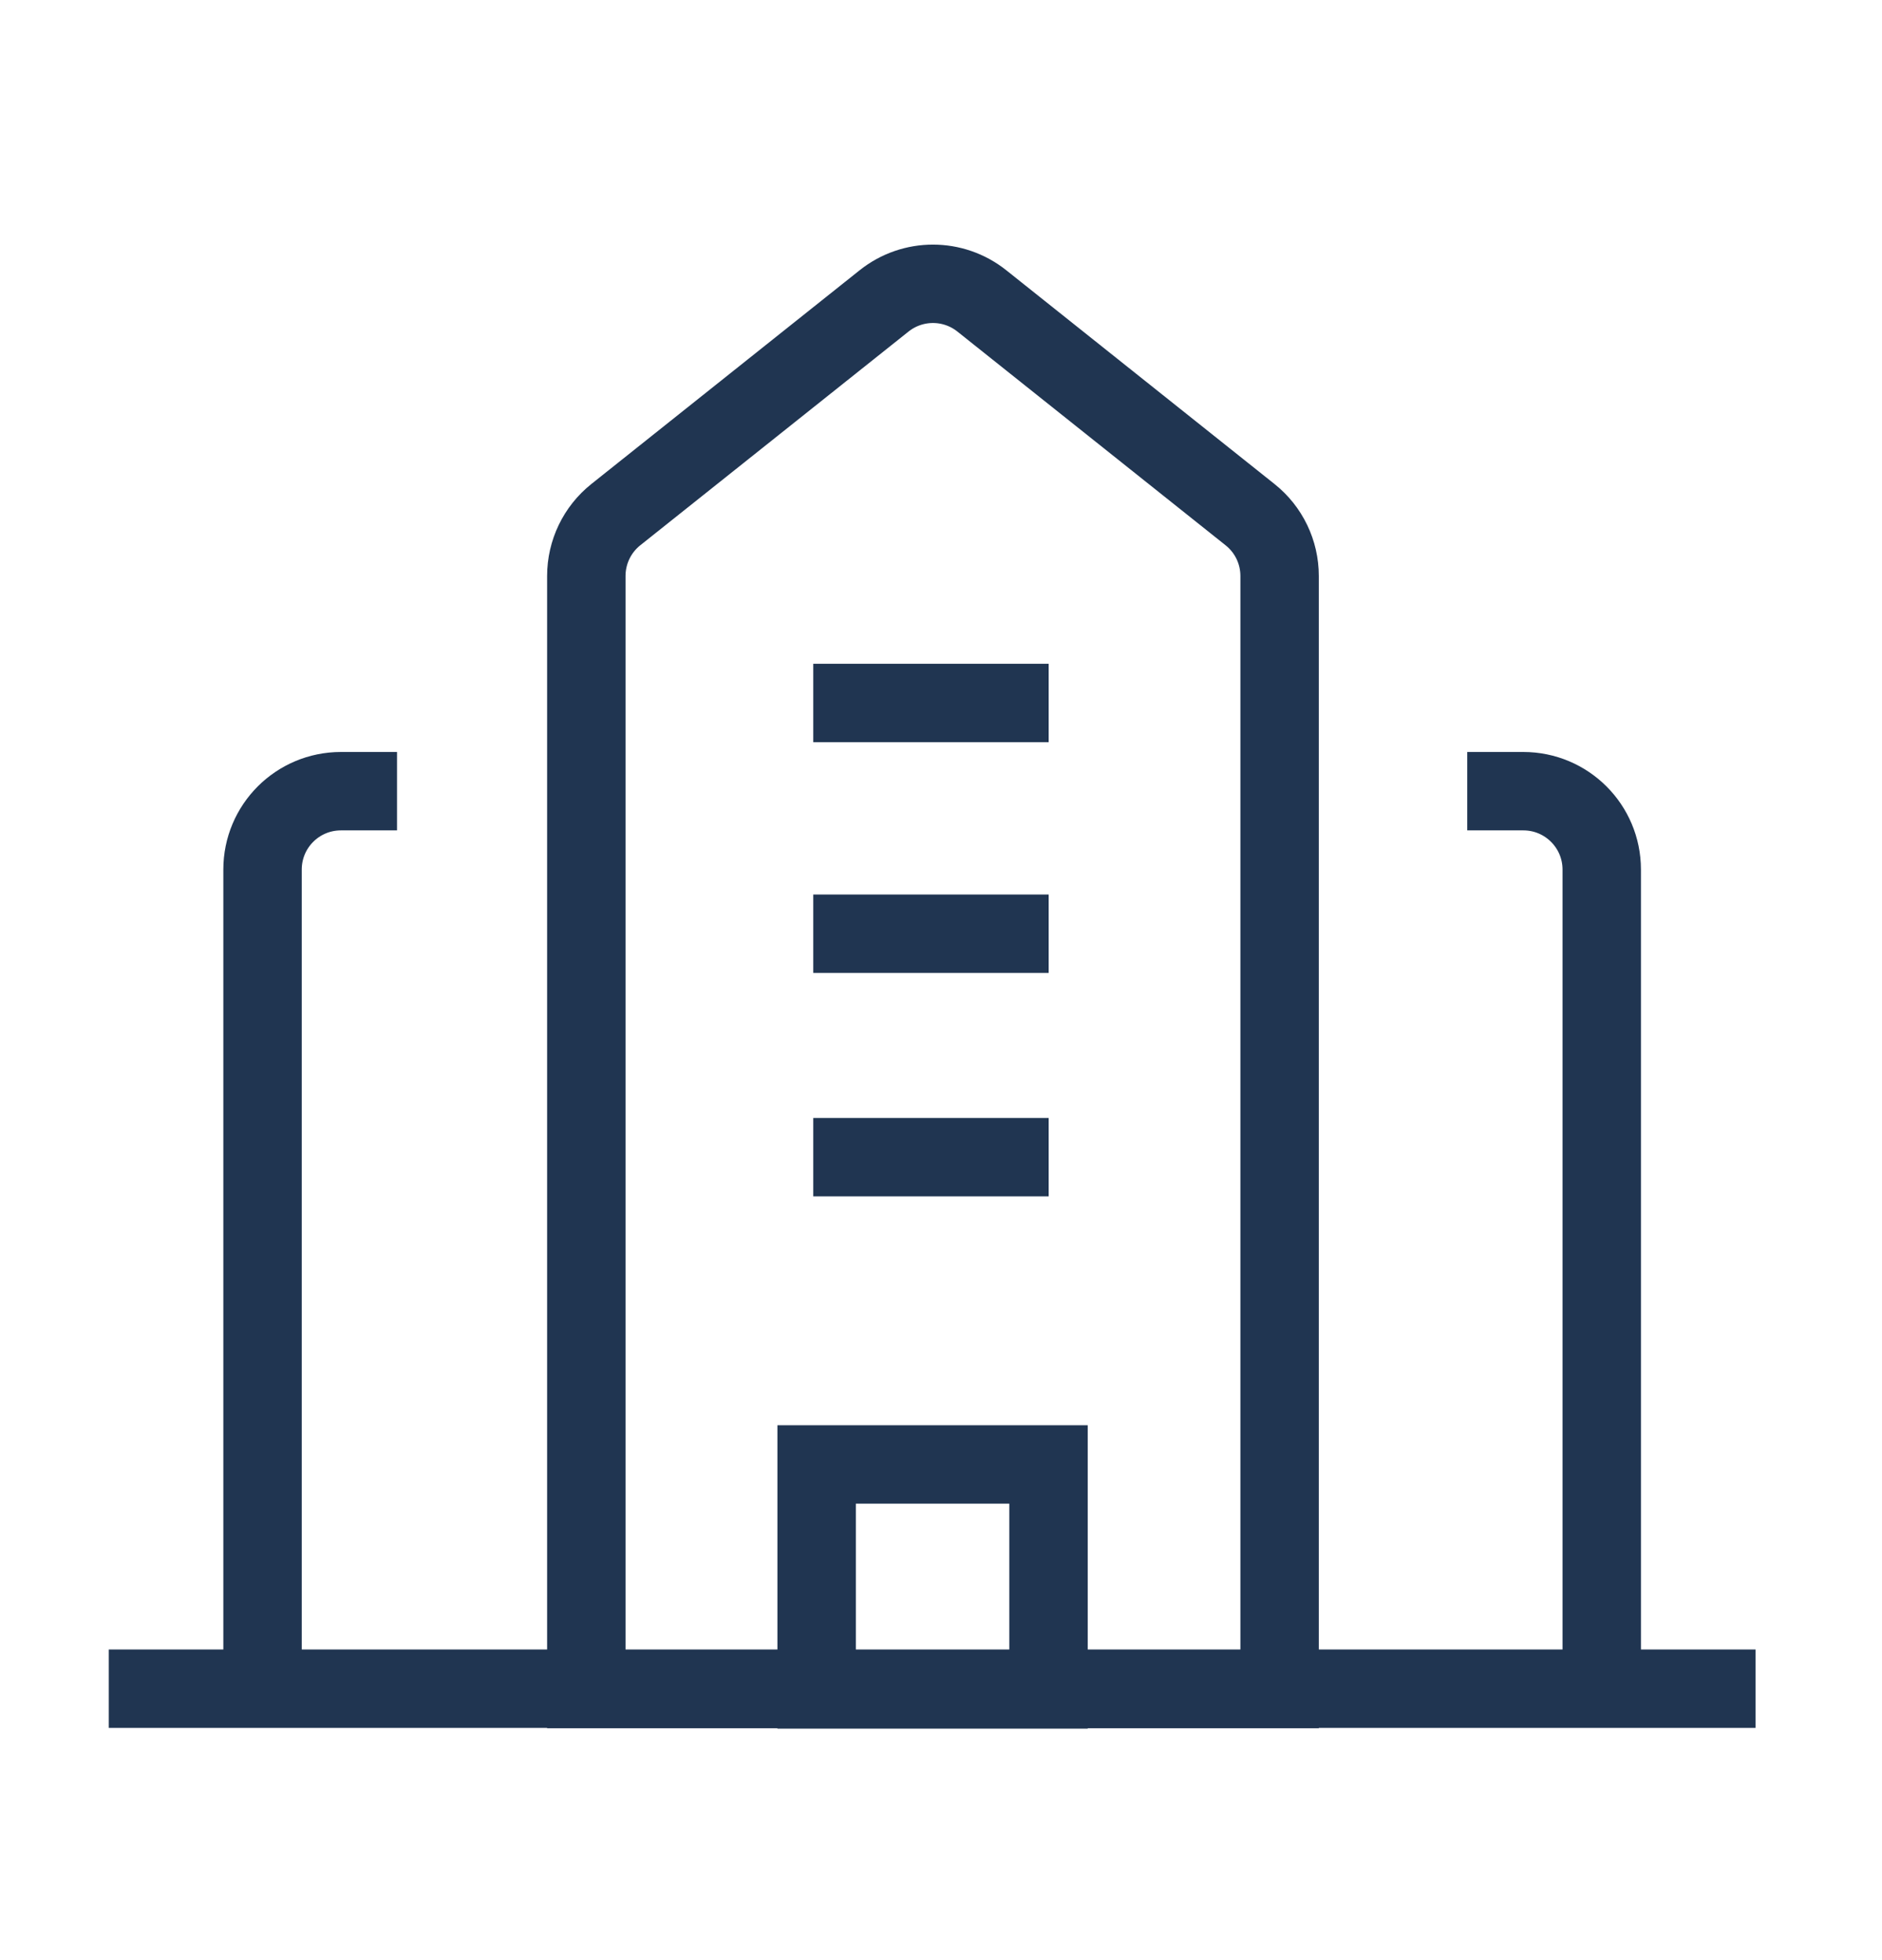 <svg width="24" height="25" viewBox="0 0 24 25" fill="none" xmlns="http://www.w3.org/2000/svg">
<path d="M7.477 21.543H16.318V7.346C16.318 7.042 16.18 6.754 15.941 6.564L12.521 3.838C12.156 3.547 11.639 3.547 11.274 3.838L7.853 6.564C7.615 6.754 7.477 7.042 7.477 7.346V21.543Z" stroke="#203551" strokeWidth="1.3" stroke-miterlimit="10" strokeLinecap="round" strokeLinejoin="round"/>
<path d="M18.711 10.091H19.426C19.978 10.091 20.426 10.538 20.426 11.091V21.542" stroke="#203551" strokeWidth="1.3" stroke-miterlimit="10" strokeLinecap="round" strokeLinejoin="round"/>
<path d="M5.063 10.091H4.348C3.795 10.091 3.348 10.538 3.348 11.091V21.542" stroke="#203551" strokeWidth="1.3" stroke-miterlimit="10" strokeLinecap="round" strokeLinejoin="round"/>
<path d="M10.371 11.909H13.373" stroke="#203551" strokeWidth="1.3" stroke-miterlimit="10" strokeLinecap="round" strokeLinejoin="round"/>
<path d="M10.371 8.966H13.373" stroke="#203551" strokeWidth="1.3" stroke-miterlimit="10" strokeLinecap="round" strokeLinejoin="round"/>
<path d="M10.371 14.759H13.373" stroke="#203551" strokeWidth="1.3" stroke-miterlimit="10" strokeLinecap="round" strokeLinejoin="round"/>
<path d="M1.387 21.538L22.387 21.538" stroke="#203551" strokeWidth="1.3" stroke-miterlimit="10" strokeLinecap="round" strokeLinejoin="round"/>
<rect x="10.414" y="18.678" width="2.957" height="2.869" stroke="#203551" strokeWidth="1.3" stroke-miterlimit="10" strokeLinecap="round" strokeLinejoin="round"/>
</svg>

